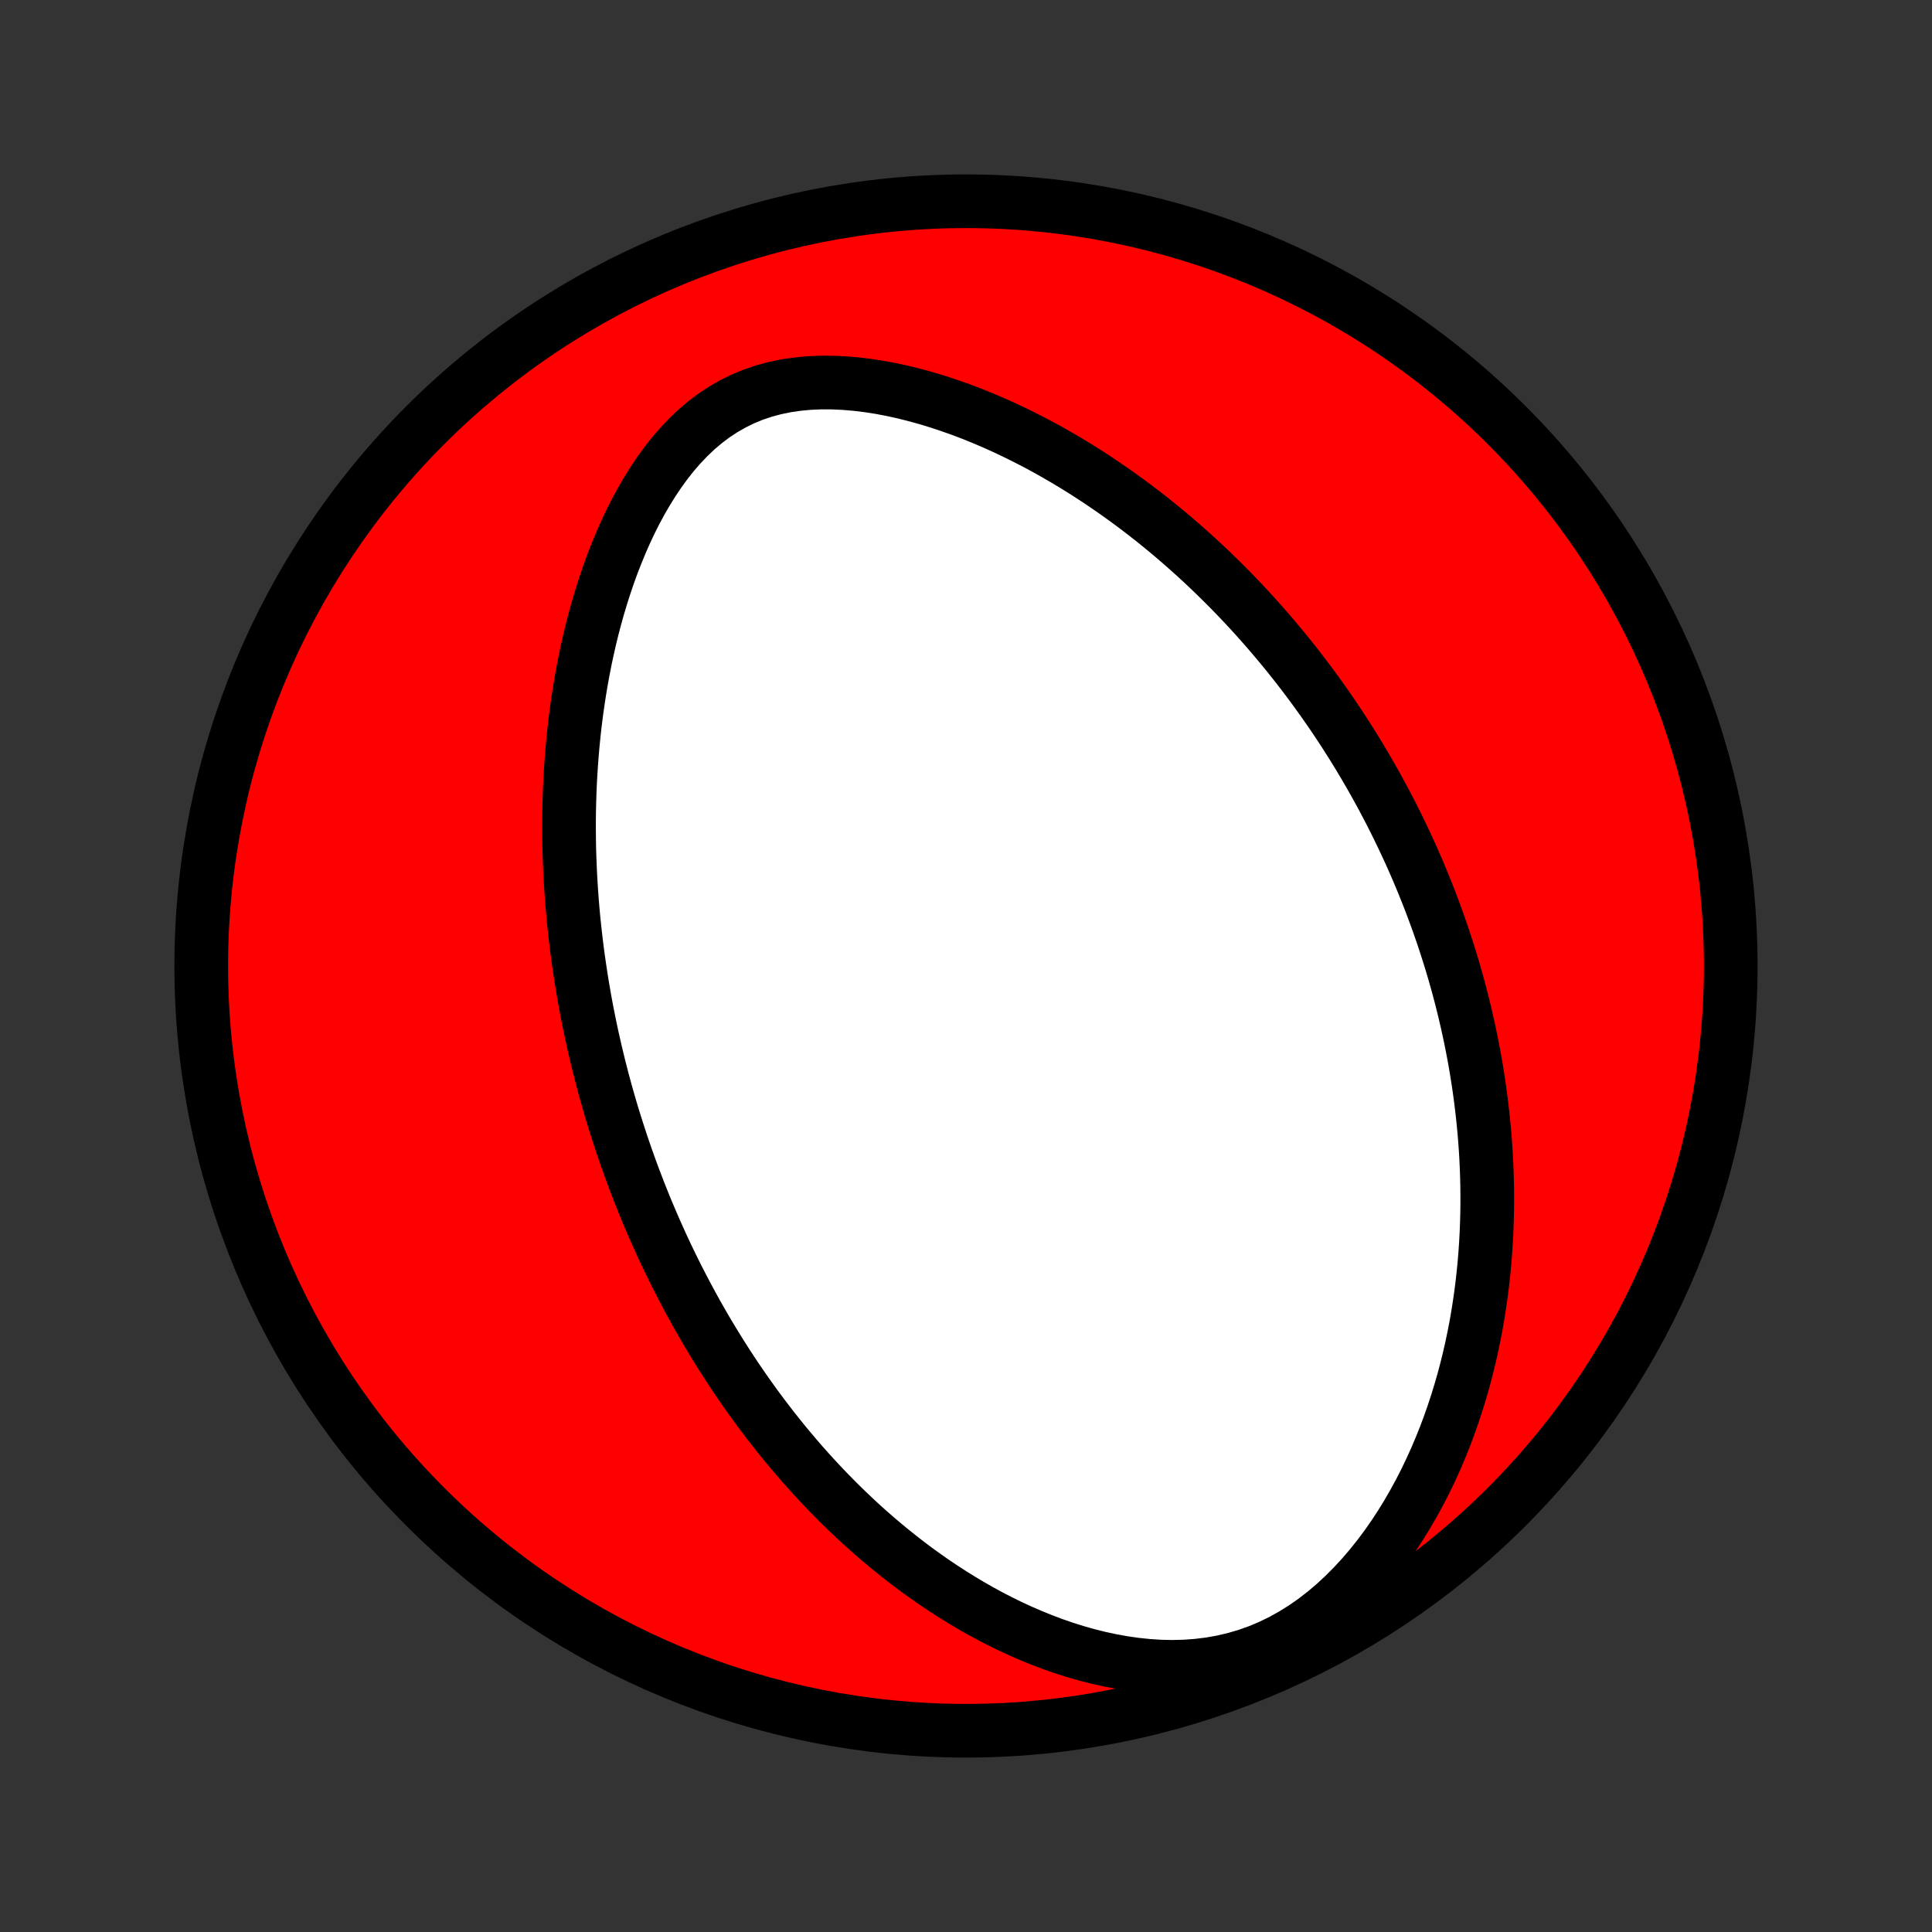 <?xml version="1.0" encoding="utf-8" standalone="no"?>
<!DOCTYPE svg PUBLIC "-//W3C//DTD SVG 1.1//EN"
  "http://www.w3.org/Graphics/SVG/1.1/DTD/svg11.dtd">
<!-- Created with matplotlib (http://matplotlib.org/) -->
<svg height="72pt" version="1.1" viewBox="0 0 72 72" width="72pt" xmlns="http://www.w3.org/2000/svg" xmlns:xlink="http://www.w3.org/1999/xlink">
 <rect x="0" y="0" width="72" height="72" fill="#333333" stroke="none"/>
 <defs>
  <style type="text/css">
*{stroke-linecap:butt;stroke-linejoin:round;}
  </style>
 </defs>
 <g id="figure_1">
  <g id="patch_1">
   <path d="
M0 72
L72 72
L72 0
L0 0
z
" style="fill:none;"/>
  </g>
  <g id="axes_1">
   <g id="PatchCollection_1">
    <defs>
     <path d="
M36 -7.5
C43.558 -7.5 50.808 -10.503 56.153 -15.848
C61.497 -21.192 64.5 -28.442 64.5 -36
C64.5 -43.558 61.497 -50.808 56.153 -56.153
C50.808 -61.497 43.558 -64.5 36 -64.5
C28.442 -64.5 21.192 -61.497 15.848 -56.153
C10.503 -50.808 7.5 -43.558 7.5 -36
C7.5 -28.442 10.503 -21.192 15.848 -15.848
C21.192 -10.503 28.442 -7.5 36 -7.5
z
" id="C0_0_a811fe30f3"/>
     <path d="
M23.613 -28.117
L23.52 -28.369
L23.429 -28.621
L23.339 -28.874
L23.251 -29.128
L23.164 -29.384
L23.08 -29.64
L22.997 -29.897
L22.915 -30.155
L22.835 -30.414
L22.757 -30.675
L22.681 -30.937
L22.606 -31.2
L22.533 -31.465
L22.461 -31.731
L22.392 -31.999
L22.323 -32.268
L22.257 -32.539
L22.192 -32.812
L22.129 -33.086
L22.067 -33.362
L22.007 -33.641
L21.95 -33.921
L21.893 -34.203
L21.839 -34.488
L21.786 -34.774
L21.736 -35.063
L21.687 -35.354
L21.64 -35.648
L21.596 -35.944
L21.553 -36.242
L21.512 -36.544
L21.474 -36.847
L21.438 -37.154
L21.404 -37.463
L21.372 -37.775
L21.343 -38.09
L21.317 -38.408
L21.293 -38.729
L21.272 -39.053
L21.253 -39.38
L21.238 -39.71
L21.225 -40.043
L21.215 -40.38
L21.209 -40.719
L21.206 -41.062
L21.206 -41.408
L21.21 -41.758
L21.218 -42.111
L21.229 -42.467
L21.244 -42.827
L21.264 -43.189
L21.288 -43.555
L21.316 -43.925
L21.349 -44.297
L21.387 -44.672
L21.429 -45.051
L21.477 -45.432
L21.531 -45.816
L21.59 -46.203
L21.654 -46.592
L21.725 -46.984
L21.802 -47.378
L21.886 -47.774
L21.976 -48.171
L22.073 -48.57
L22.178 -48.97
L22.29 -49.371
L22.41 -49.772
L22.538 -50.173
L22.674 -50.574
L22.819 -50.974
L22.974 -51.371
L23.137 -51.767
L23.31 -52.16
L23.493 -52.549
L23.687 -52.934
L23.891 -53.313
L24.107 -53.685
L24.334 -54.05
L24.573 -54.406
L24.824 -54.751
L25.088 -55.085
L25.366 -55.405
L25.657 -55.71
L25.961 -55.999
L26.28 -56.269
L26.612 -56.519
L26.959 -56.747
L27.319 -56.953
L27.691 -57.136
L28.076 -57.294
L28.473 -57.428
L28.879 -57.537
L29.295 -57.623
L29.718 -57.685
L30.147 -57.725
L30.581 -57.744
L31.02 -57.743
L31.46 -57.723
L31.902 -57.686
L32.344 -57.632
L32.785 -57.564
L33.225 -57.481
L33.663 -57.385
L34.098 -57.276
L34.53 -57.157
L34.958 -57.027
L35.381 -56.887
L35.8 -56.739
L36.214 -56.582
L36.622 -56.417
L37.025 -56.245
L37.422 -56.067
L37.813 -55.882
L38.198 -55.692
L38.577 -55.497
L38.95 -55.297
L39.316 -55.092
L39.676 -54.883
L40.03 -54.671
L40.377 -54.456
L40.718 -54.237
L41.053 -54.015
L41.381 -53.791
L41.703 -53.565
L42.02 -53.336
L42.33 -53.106
L42.634 -52.874
L42.932 -52.641
L43.224 -52.406
L43.511 -52.17
L43.792 -51.933
L44.067 -51.695
L44.337 -51.456
L44.602 -51.217
L44.861 -50.977
L45.116 -50.736
L45.365 -50.495
L45.609 -50.254
L45.849 -50.013
L46.084 -49.771
L46.314 -49.529
L46.54 -49.287
L46.762 -49.045
L46.979 -48.803
L47.192 -48.56
L47.401 -48.318
L47.605 -48.076
L47.806 -47.834
L48.004 -47.592
L48.197 -47.35
L48.387 -47.108
L48.573 -46.866
L48.756 -46.624
L48.936 -46.382
L49.112 -46.14
L49.285 -45.898
L49.455 -45.657
L49.622 -45.415
L49.786 -45.173
L49.947 -44.931
L50.105 -44.688
L50.26 -44.446
L50.413 -44.204
L50.562 -43.961
L50.71 -43.718
L50.854 -43.475
L50.996 -43.231
L51.136 -42.988
L51.274 -42.743
L51.408 -42.499
L51.541 -42.254
L51.671 -42.008
L51.8 -41.762
L51.925 -41.515
L52.049 -41.267
L52.17 -41.019
L52.29 -40.77
L52.407 -40.52
L52.523 -40.27
L52.636 -40.019
L52.747 -39.766
L52.856 -39.513
L52.963 -39.258
L53.068 -39.002
L53.172 -38.745
L53.273 -38.487
L53.372 -38.228
L53.469 -37.967
L53.565 -37.705
L53.658 -37.441
L53.75 -37.176
L53.839 -36.909
L53.926 -36.641
L54.012 -36.37
L54.096 -36.098
L54.177 -35.824
L54.256 -35.548
L54.334 -35.27
L54.409 -34.99
L54.482 -34.708
L54.552 -34.424
L54.621 -34.137
L54.687 -33.848
L54.751 -33.556
L54.813 -33.263
L54.872 -32.966
L54.929 -32.667
L54.983 -32.365
L55.034 -32.06
L55.083 -31.753
L55.129 -31.442
L55.172 -31.129
L55.212 -30.812
L55.249 -30.493
L55.283 -30.17
L55.314 -29.844
L55.341 -29.515
L55.365 -29.182
L55.385 -28.846
L55.401 -28.506
L55.413 -28.163
L55.422 -27.817
L55.425 -27.467
L55.425 -27.113
L55.42 -26.756
L55.41 -26.395
L55.396 -26.03
L55.376 -25.662
L55.351 -25.291
L55.32 -24.915
L55.283 -24.536
L55.241 -24.154
L55.192 -23.767
L55.136 -23.378
L55.074 -22.985
L55.005 -22.589
L54.928 -22.19
L54.844 -21.788
L54.752 -21.384
L54.651 -20.976
L54.543 -20.567
L54.425 -20.155
L54.298 -19.741
L54.162 -19.326
L54.016 -18.909
L53.86 -18.492
L53.693 -18.074
L53.516 -17.656
L53.327 -17.239
L53.128 -16.823
L52.916 -16.409
L52.692 -15.997
L52.456 -15.588
L52.208 -15.184
L51.946 -14.784
L51.672 -14.391
L51.384 -14.005
L51.082 -13.627
L50.767 -13.259
L50.438 -12.902
L50.096 -12.558
L49.74 -12.228
L49.37 -11.914
L48.988 -11.618
L48.593 -11.342
L48.185 -11.087
L47.767 -10.854
L47.339 -10.646
L46.901 -10.462
L46.456 -10.304
L46.004 -10.172
L45.547 -10.065
L45.086 -9.984
L44.623 -9.927
L44.159 -9.893
L43.695 -9.882
L43.233 -9.891
L42.773 -9.921
L42.315 -9.969
L41.862 -10.034
L41.413 -10.115
L40.97 -10.21
L40.532 -10.32
L40.1 -10.442
L39.674 -10.576
L39.255 -10.721
L38.843 -10.876
L38.438 -11.041
L38.039 -11.213
L37.648 -11.394
L37.265 -11.582
L36.888 -11.777
L36.52 -11.977
L36.158 -12.184
L35.804 -12.395
L35.457 -12.611
L35.117 -12.832
L34.784 -13.056
L34.459 -13.284
L34.14 -13.514
L33.829 -13.748
L33.524 -13.985
L33.226 -14.223
L32.934 -14.464
L32.649 -14.706
L32.37 -14.95
L32.097 -15.195
L31.831 -15.442
L31.57 -15.69
L31.315 -15.938
L31.066 -16.188
L30.822 -16.437
L30.584 -16.688
L30.351 -16.938
L30.123 -17.189
L29.9 -17.44
L29.682 -17.691
L29.469 -17.943
L29.26 -18.194
L29.056 -18.445
L28.856 -18.696
L28.661 -18.947
L28.47 -19.197
L28.282 -19.448
L28.099 -19.698
L27.919 -19.948
L27.744 -20.197
L27.572 -20.446
L27.403 -20.695
L27.238 -20.944
L27.076 -21.192
L26.918 -21.44
L26.762 -21.688
L26.61 -21.936
L26.461 -22.183
L26.314 -22.43
L26.171 -22.676
L26.03 -22.923
L25.892 -23.169
L25.757 -23.416
L25.624 -23.662
L25.494 -23.908
L25.366 -24.154
L25.24 -24.4
L25.117 -24.646
L24.996 -24.892
L24.878 -25.138
L24.761 -25.385
L24.647 -25.631
L24.535 -25.878
L24.425 -26.125
L24.317 -26.372
L24.211 -26.62
L24.106 -26.868
L24.004 -27.117
L23.904 -27.366
L23.805 -27.616
z
" id="C0_1_ff852333d1"/>
    </defs>
    <g clip-path="url(#p1bffca34e9)">
     <use style="fill:#ff0000;stroke:#000000;stroke-width:2.0;" x="0.0" xlink:href="#C0_0_a811fe30f3" y="72.0"/>
    </g>
    <g clip-path="url(#p1bffca34e9)">
     <use style="fill:#ffffff;stroke:#000000;stroke-width:2.0;" x="0.0" xlink:href="#C0_1_ff852333d1" y="72.0"/>
    </g>
   </g>
  </g>
 </g>
 <defs>
  <clipPath id="p1bffca34e9">
   <rect height="72.0" width="72.0" x="0.0" y="0.0"/>
  </clipPath>
 </defs>
</svg>

